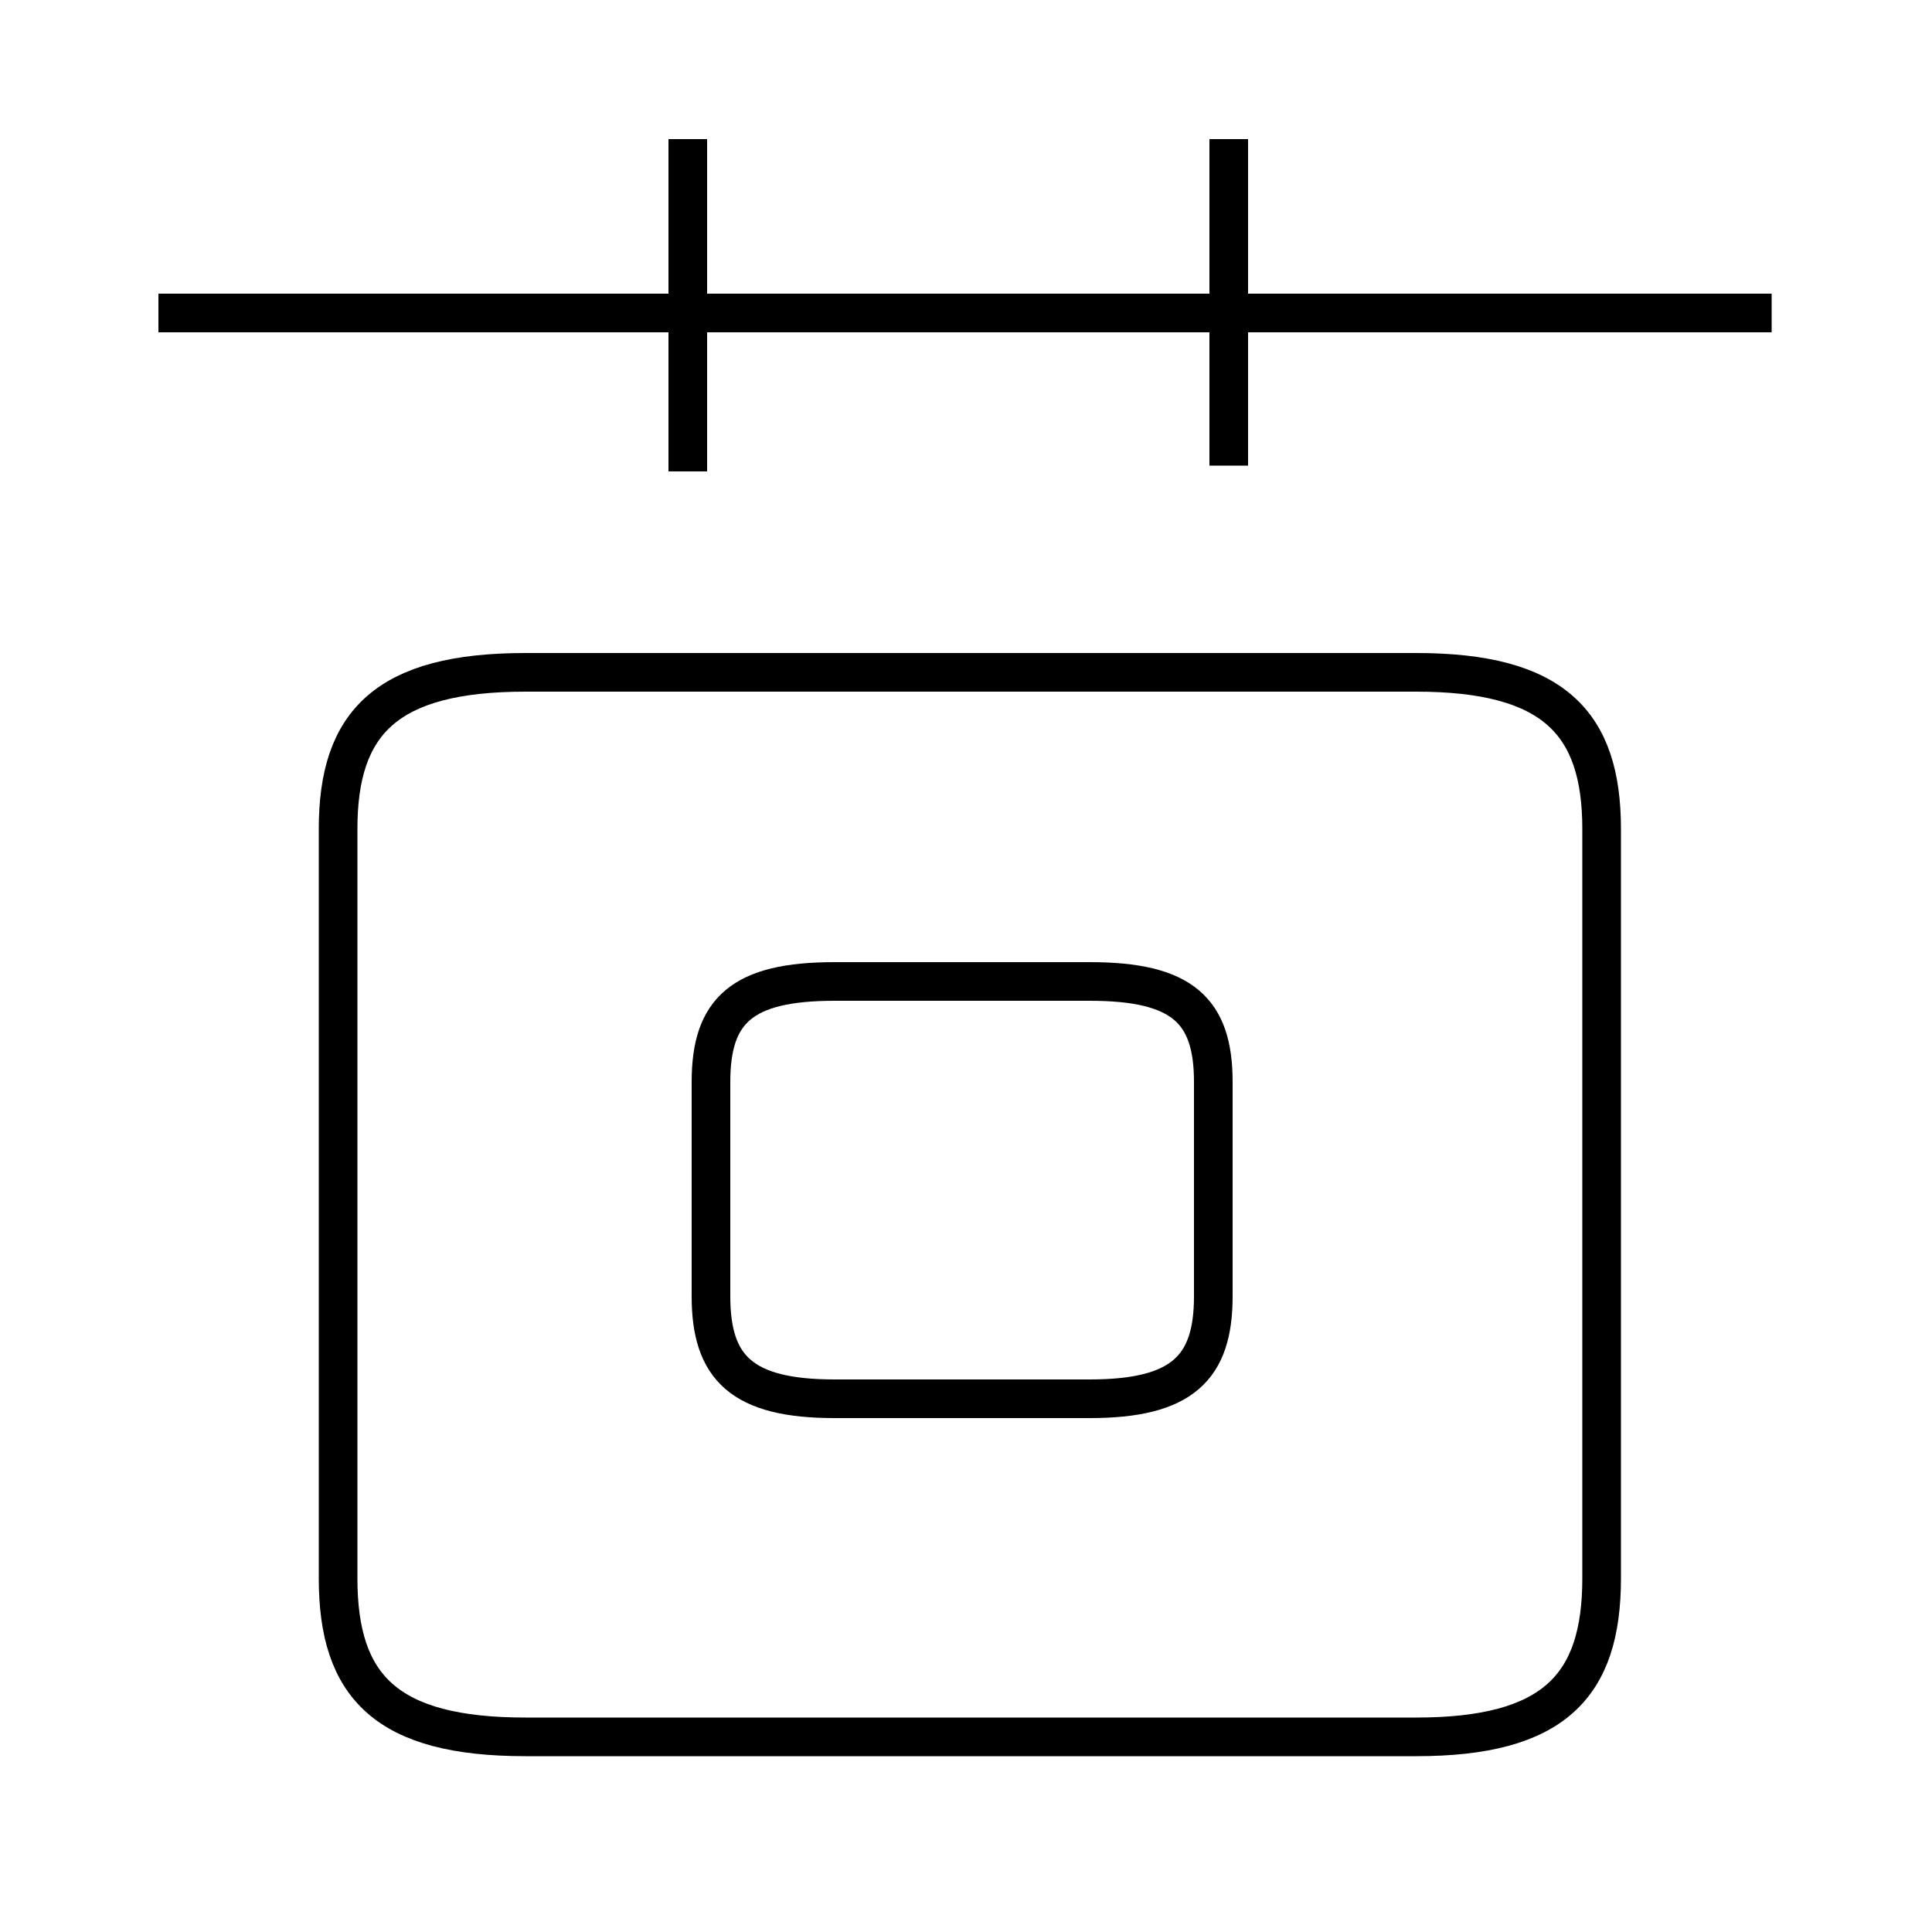 <?xml version='1.0' encoding='utf8'?>
<svg viewBox="0.0 -6.0 50.0 50.0" version="1.1" xmlns="http://www.w3.org/2000/svg">
<rect x="0.0" y="-6.0" width="50.0" height="50.0" fill="#808080" stroke="none"/>
<rect x="-1000" y="-1000" width="2000" height="2000" stroke="white" fill="white"/>
<g style="fill:white;stroke:#000000;  stroke-width:1">
<path d="M 13.6 0.95 L 36.65 0.95 C 40.2 0.95 41.45 -0.35 41.45 -3.15 L 41.45 -22.55 C 41.45 -25.3 40.2 -26.6 36.65 -26.6 L 13.6 -26.6 C 10.0 -26.6 8.75 -25.3 8.75 -22.55 L 8.75 -3.15 C 8.75 -0.35 10.0 0.95 13.6 0.95 Z M 21.6 -7.8 L 28.2 -7.8 C 30.6 -7.8 31.4 -8.6 31.4 -10.45 L 31.4 -16.0 C 31.4 -17.85 30.6 -18.6 28.2 -18.6 L 21.6 -18.6 C 19.2 -18.6 18.4 -17.85 18.4 -16.0 L 18.4 -10.45 C 18.4 -8.6 19.2 -7.8 21.6 -7.8 Z M 17.8 -31.8 L 17.8 -40.4 M 45.85 -35.9 L 4.1 -35.9 M 31.8 -31.95 L 31.8 -40.4" transform="translate(0.0 38.0)" />
</g>
</svg>